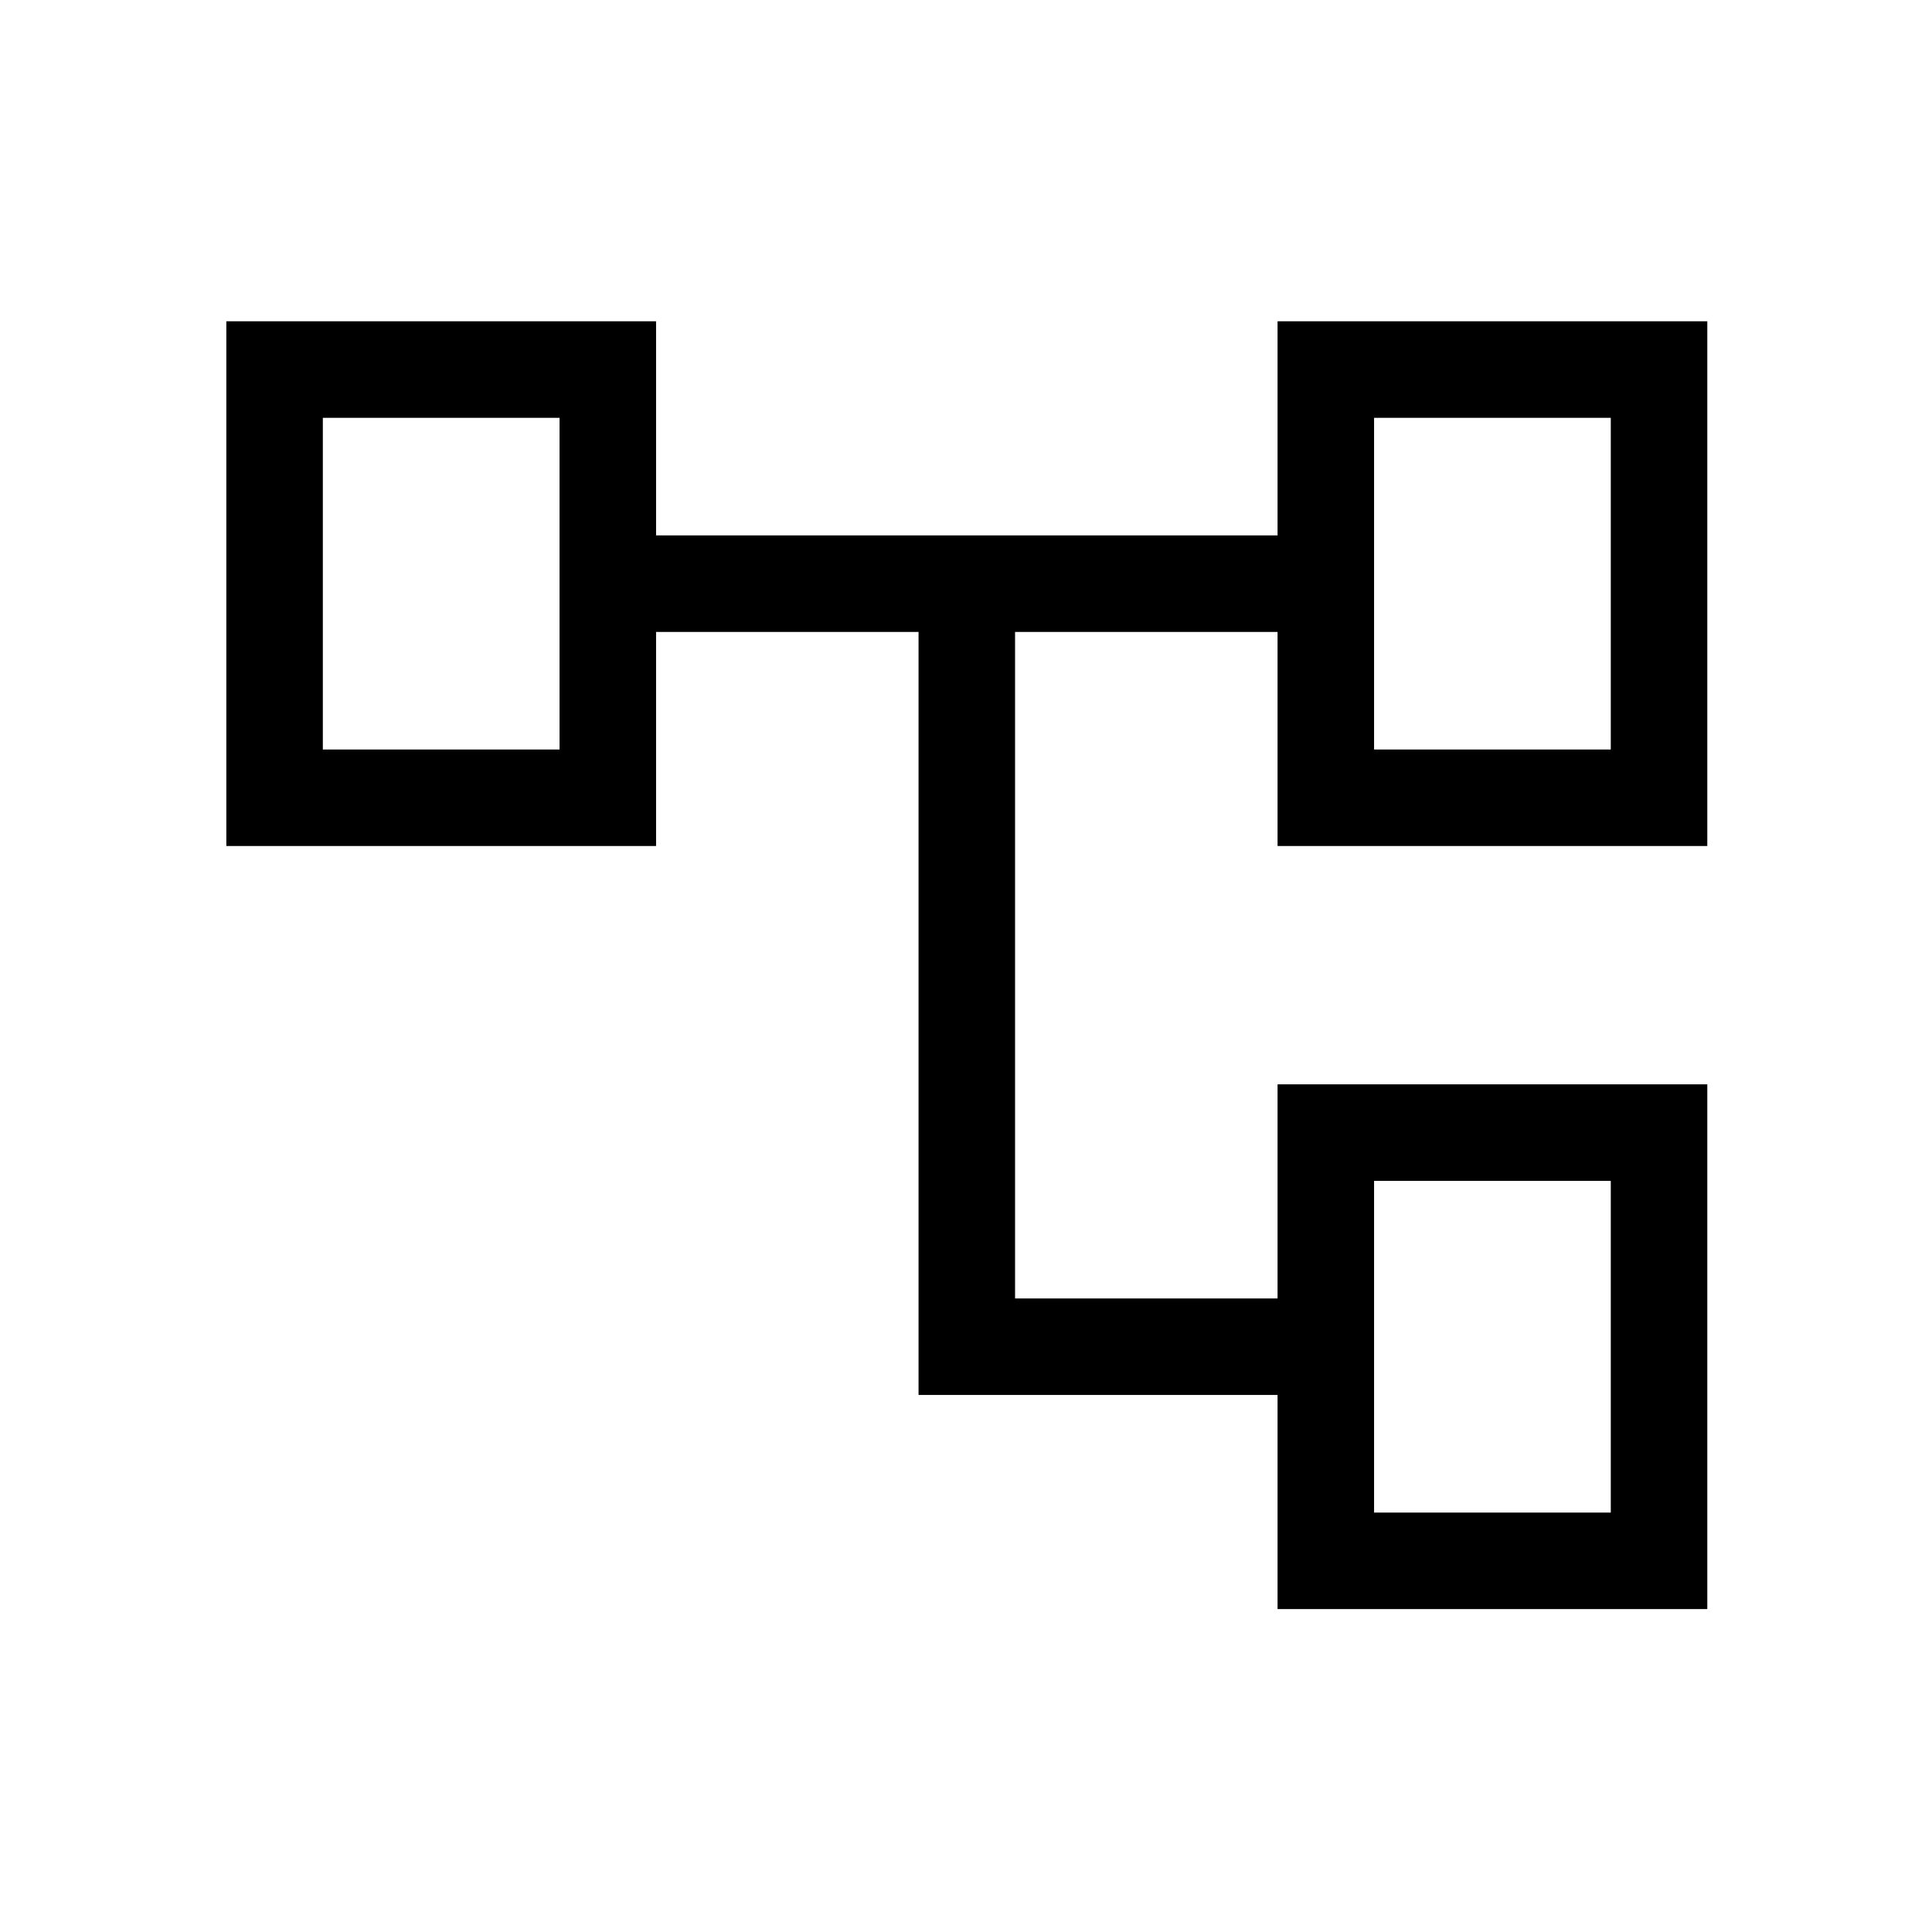 <svg xmlns="http://www.w3.org/2000/svg" height="20" viewBox="0 -960 960 960" width="20"><path d="M634.81-160.46v-106.39H456.42V-646H326v106.38H112.46v-260.73H326v106.39h308.81v-106.39h213.54v260.73H634.81V-646H504.38v331.19h130.43v-106.38h213.54v260.73H634.81ZM160.42-752.39v164.81-164.81Zm522.35 379.16v164.81-164.81Zm0-379.16v164.81-164.81Zm0 164.81h117.62v-164.81H682.77v164.81Zm0 379.16h117.62v-164.81H682.77v164.81ZM160.42-587.58h117.62v-164.81H160.42v164.81Z"/></svg>